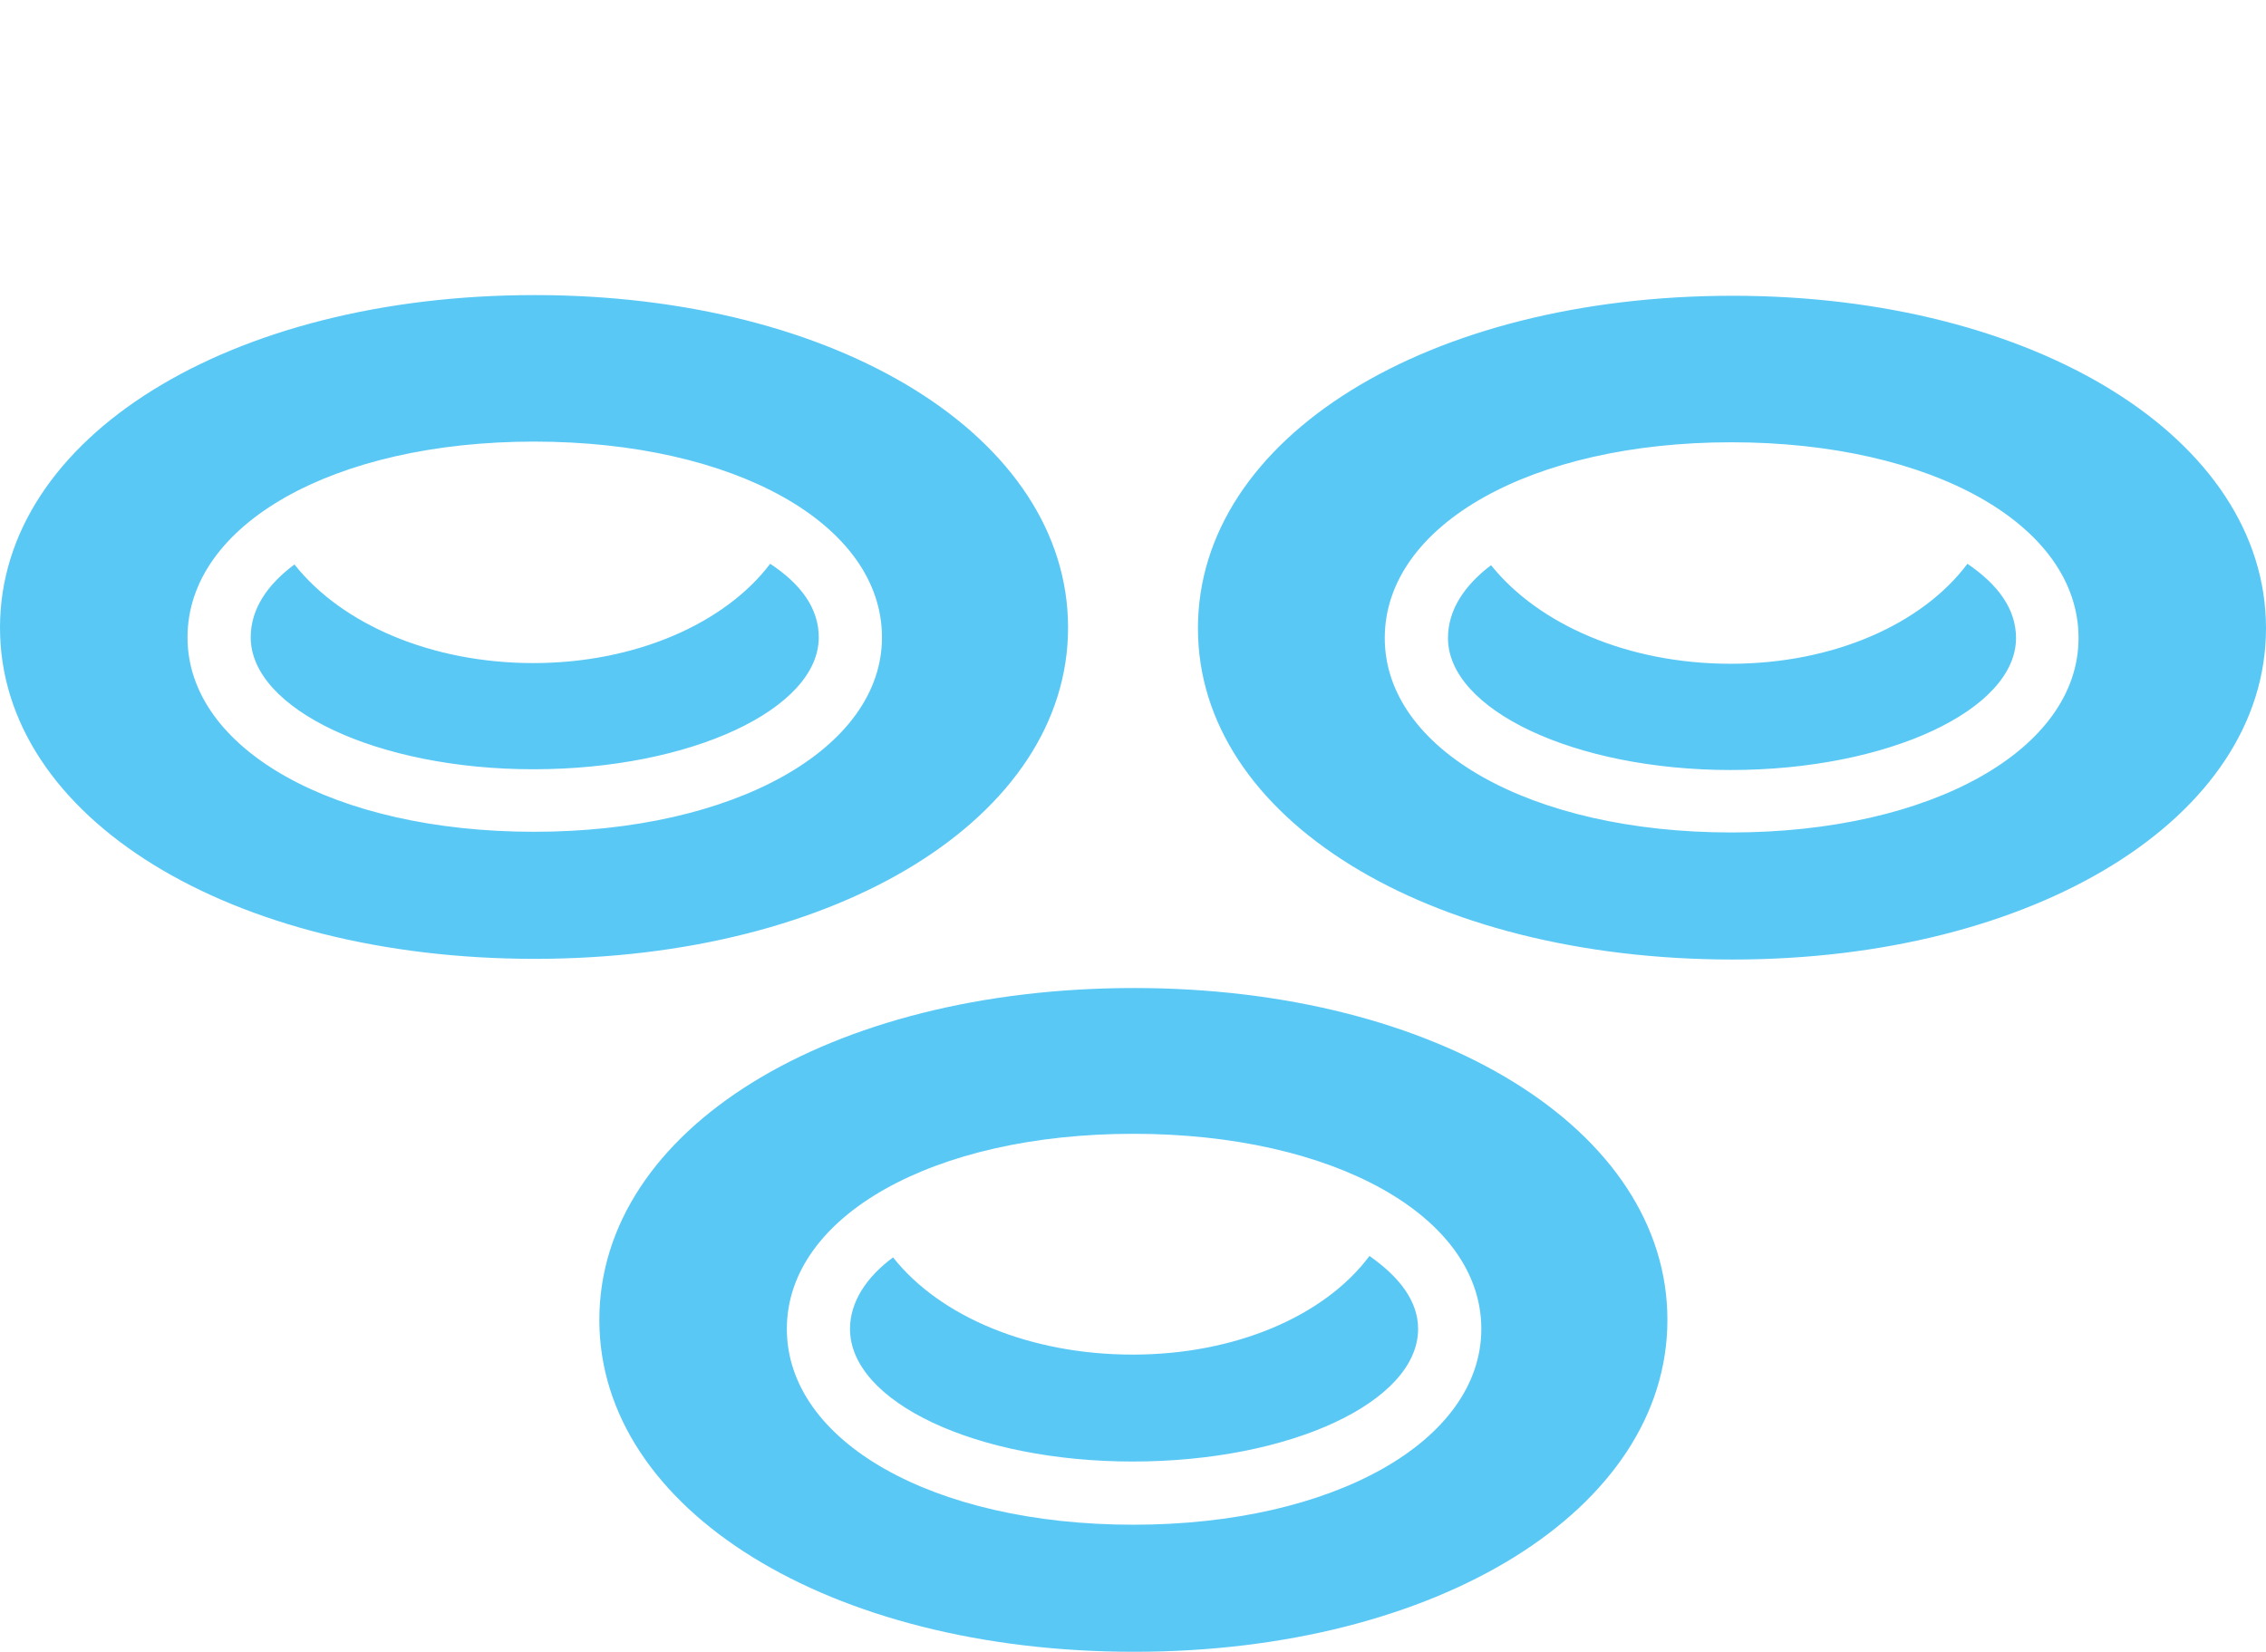 <?xml version="1.0" encoding="UTF-8"?>
<!--Generator: Apple Native CoreSVG 175.5-->
<!DOCTYPE svg
PUBLIC "-//W3C//DTD SVG 1.1//EN"
       "http://www.w3.org/Graphics/SVG/1.1/DTD/svg11.dtd">
<svg version="1.1" xmlns="http://www.w3.org/2000/svg" xmlns:xlink="http://www.w3.org/1999/xlink" width="39.831" height="29.041">
 <g>
  <rect height="29.041" opacity="0" width="39.831" x="0" y="0"/>
  <path d="M9.399 16.858C14.734 16.858 18.774 14.368 18.774 11.035C18.774 7.69 14.734 5.188 9.399 5.188C4.053 5.188 0 7.678 0 11.035C0 14.38 4.053 16.858 9.399 16.858ZM9.387 14.624C5.872 14.624 3.296 13.171 3.296 11.206C3.296 9.216 5.872 7.764 9.387 7.764C12.915 7.764 15.503 9.216 15.503 11.206C15.503 13.159 12.915 14.624 9.387 14.624ZM4.407 11.206C4.407 12.463 6.628 13.525 9.375 13.525C12.146 13.525 14.392 12.463 14.392 11.206C14.392 10.693 14.075 10.266 13.538 9.912C12.744 10.962 11.169 11.658 9.375 11.658C7.581 11.658 6.006 10.974 5.176 9.924C4.7 10.278 4.407 10.706 4.407 11.206ZM30.456 16.87C35.767 16.87 39.831 14.38 39.831 11.047C39.831 7.703 35.767 5.2 30.456 5.2C25.098 5.2 21.057 7.69 21.057 11.047C21.057 14.392 25.098 16.87 30.456 16.87ZM30.432 14.636C26.916 14.636 24.341 13.184 24.341 11.218C24.341 9.229 26.916 7.776 30.432 7.776C33.96 7.776 36.536 9.229 36.536 11.218C36.536 13.171 33.96 14.636 30.432 14.636ZM25.452 11.218C25.452 12.476 27.673 13.538 30.42 13.538C33.191 13.538 35.437 12.476 35.437 11.218C35.437 10.706 35.12 10.278 34.583 9.912C33.789 10.974 32.227 11.67 30.42 11.67C28.625 11.67 27.051 10.986 26.209 9.937C25.745 10.29 25.452 10.718 25.452 11.218ZM19.934 29.041C25.269 29.041 29.309 26.538 29.309 23.206C29.309 19.861 25.269 17.371 19.934 17.371C14.587 17.371 10.535 19.849 10.535 23.206C10.535 26.55 14.587 29.041 19.934 29.041ZM19.922 26.807C16.394 26.807 13.831 25.342 13.831 23.364C13.831 21.387 16.394 19.934 19.922 19.934C23.45 19.934 26.038 21.387 26.038 23.364C26.038 25.33 23.45 26.807 19.922 26.807ZM14.941 23.364C14.941 24.646 17.151 25.696 19.91 25.696C22.681 25.696 24.927 24.646 24.927 23.364C24.927 22.876 24.597 22.449 24.072 22.082C23.279 23.145 21.704 23.816 19.91 23.816C18.115 23.816 16.528 23.157 15.698 22.107C15.234 22.449 14.941 22.888 14.941 23.364Z" fill="#5ac8f5"/>
 </g>
</svg>

